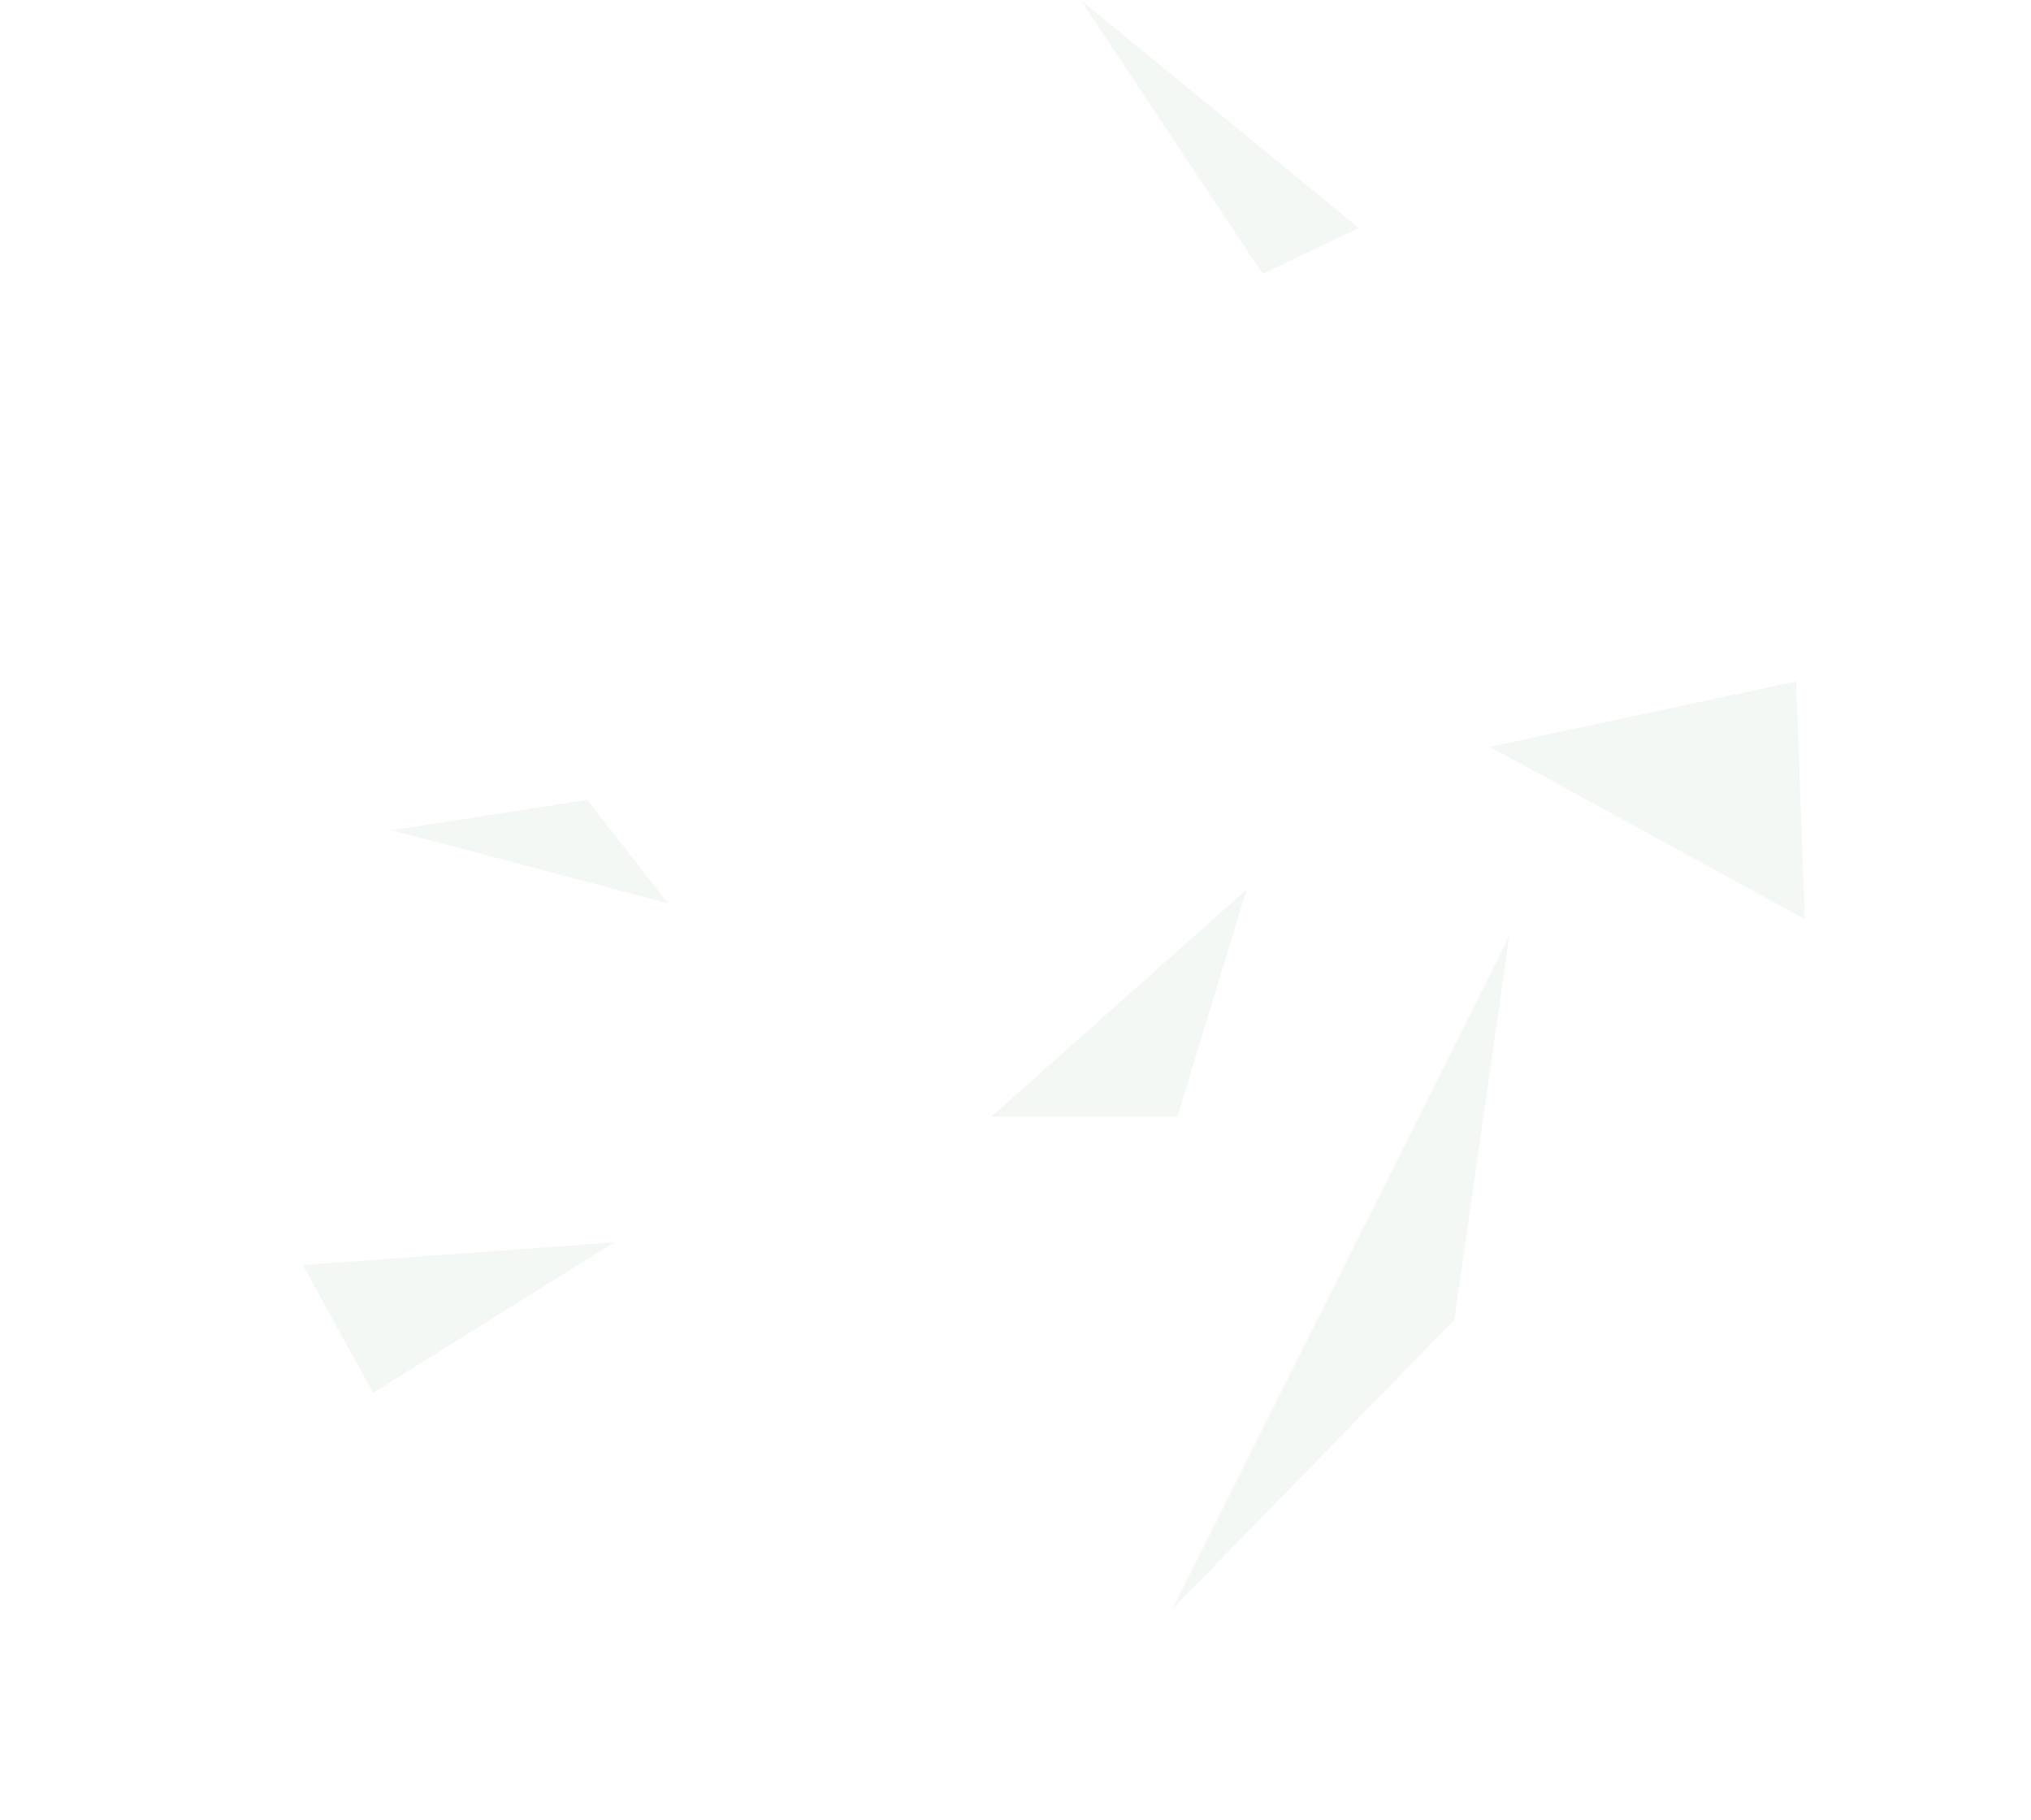 <?xml version="1.0" encoding="utf-8"?>
<!-- Generator: Adobe Illustrator 21.0.0, SVG Export Plug-In . SVG Version: 6.00 Build 0)  -->
<svg version="1.1" width="749" height="671" id="Слой_1" xmlns="http://www.w3.org/2000/svg" xmlns:xlink="http://www.w3.org/1999/xlink" x="0px" y="0px"
	 viewBox="0 0 645 665" style="enable-background:new 0 0 645 665;" xml:space="preserve">
<style type="text/css">
	.st0{fill:#C4C4C4;filter:url(#Adobe_OpacityMaskFilter);}
	.st1{mask:url(#mask0);}
	.st2{opacity:0.7;}
	.st3{fill:#FFFFFF;}
	.st4{opacity:0.7;fill:#FFFFFF;enable-background:new    ;}
	.st5{fill:#F0F5EF;}
	.st6{opacity:0.8;fill:#FFFFFF;enable-background:new    ;}
</style>
<defs>
	<filter id="Adobe_OpacityMaskFilter" filterUnits="userSpaceOnUse" x="0" y="0" width="749" height="670.4">
		<feColorMatrix  type="matrix" values="1 0 0 0 0  0 1 0 0 0  0 0 1 0 0  0 0 0 1 0"/>
	</filter>
</defs>
<mask maskUnits="userSpaceOnUse" x="0" y="0" width="749" height="670.4" id="mask0">
	<rect class="st0" width="645" height="665"/>
</mask>
<g class="st1">
	<g class="st2">
		<path class="st3" d="M749,544.7l-131.2-92.8l44.3,92.8H749z"/>
		<path class="st3" d="M739.3,635H611.6l50.5-90.3L739.3,635z"/>
		<path class="st3" d="M612,664.6H495.9l96-82.6L612,664.6z"/>
		<path class="st3" d="M77,380H0l63.7-55L77,380z"/>
		<path class="st4" d="M524,509L400.8,626.4l95.5-16.1L524,509z"/>
		<path class="st3" d="M568.1,449.9l-64.5-62.9l48.8,120.5L568.1,449.9z"/>
		<path class="st5" d="M166,292.3l-71.5,11.1l101,26.7L166,292.3z"/>
		<path class="st5" d="M611,335.9l-3.2-86.9l-112,23.9L611,335.9z"/>
		<path class="st3" d="M715.3,415.5L614.6,365l3.2,86.9L715.3,415.5z"/>
		<path class="st3" d="M354.1,632.5L235,670.4L341,571L354.1,632.5z"/>
		<path class="st3" d="M359.8,554.1L483,308L366,491.5L359.8,554.1z"/>
		<path class="st5" d="M503,342l-20.1,140.3L379.8,588.1L503,342z"/>
		<path class="st3" d="M411.1,126l29.2,172.9L476,243L411.1,126z"/>
		<path class="st6" d="M257,437l-79,146.2l96-45.8L257,437z"/>
		<path class="st5" d="M448,83.3L346.3,0l66.5,100.1L448,83.3z"/>
		<path class="st5" d="M381.7,408l25.3-83l-93.3,83H381.7z"/>
		<path class="st3" d="M318,318l-152.4,83h59.2L318,318z"/>
		<path class="st4" d="M386,216l-109.2,46.9l93.3,5.4L386,216z"/>
		<path class="st3" d="M475.8,96.6L622,86l-113.2,70.1L475.8,96.6z"/>
		<path class="st5" d="M62,462.3l114-8.3l-88.3,55L62,462.3z"/>
	</g>
</g>
</svg>
